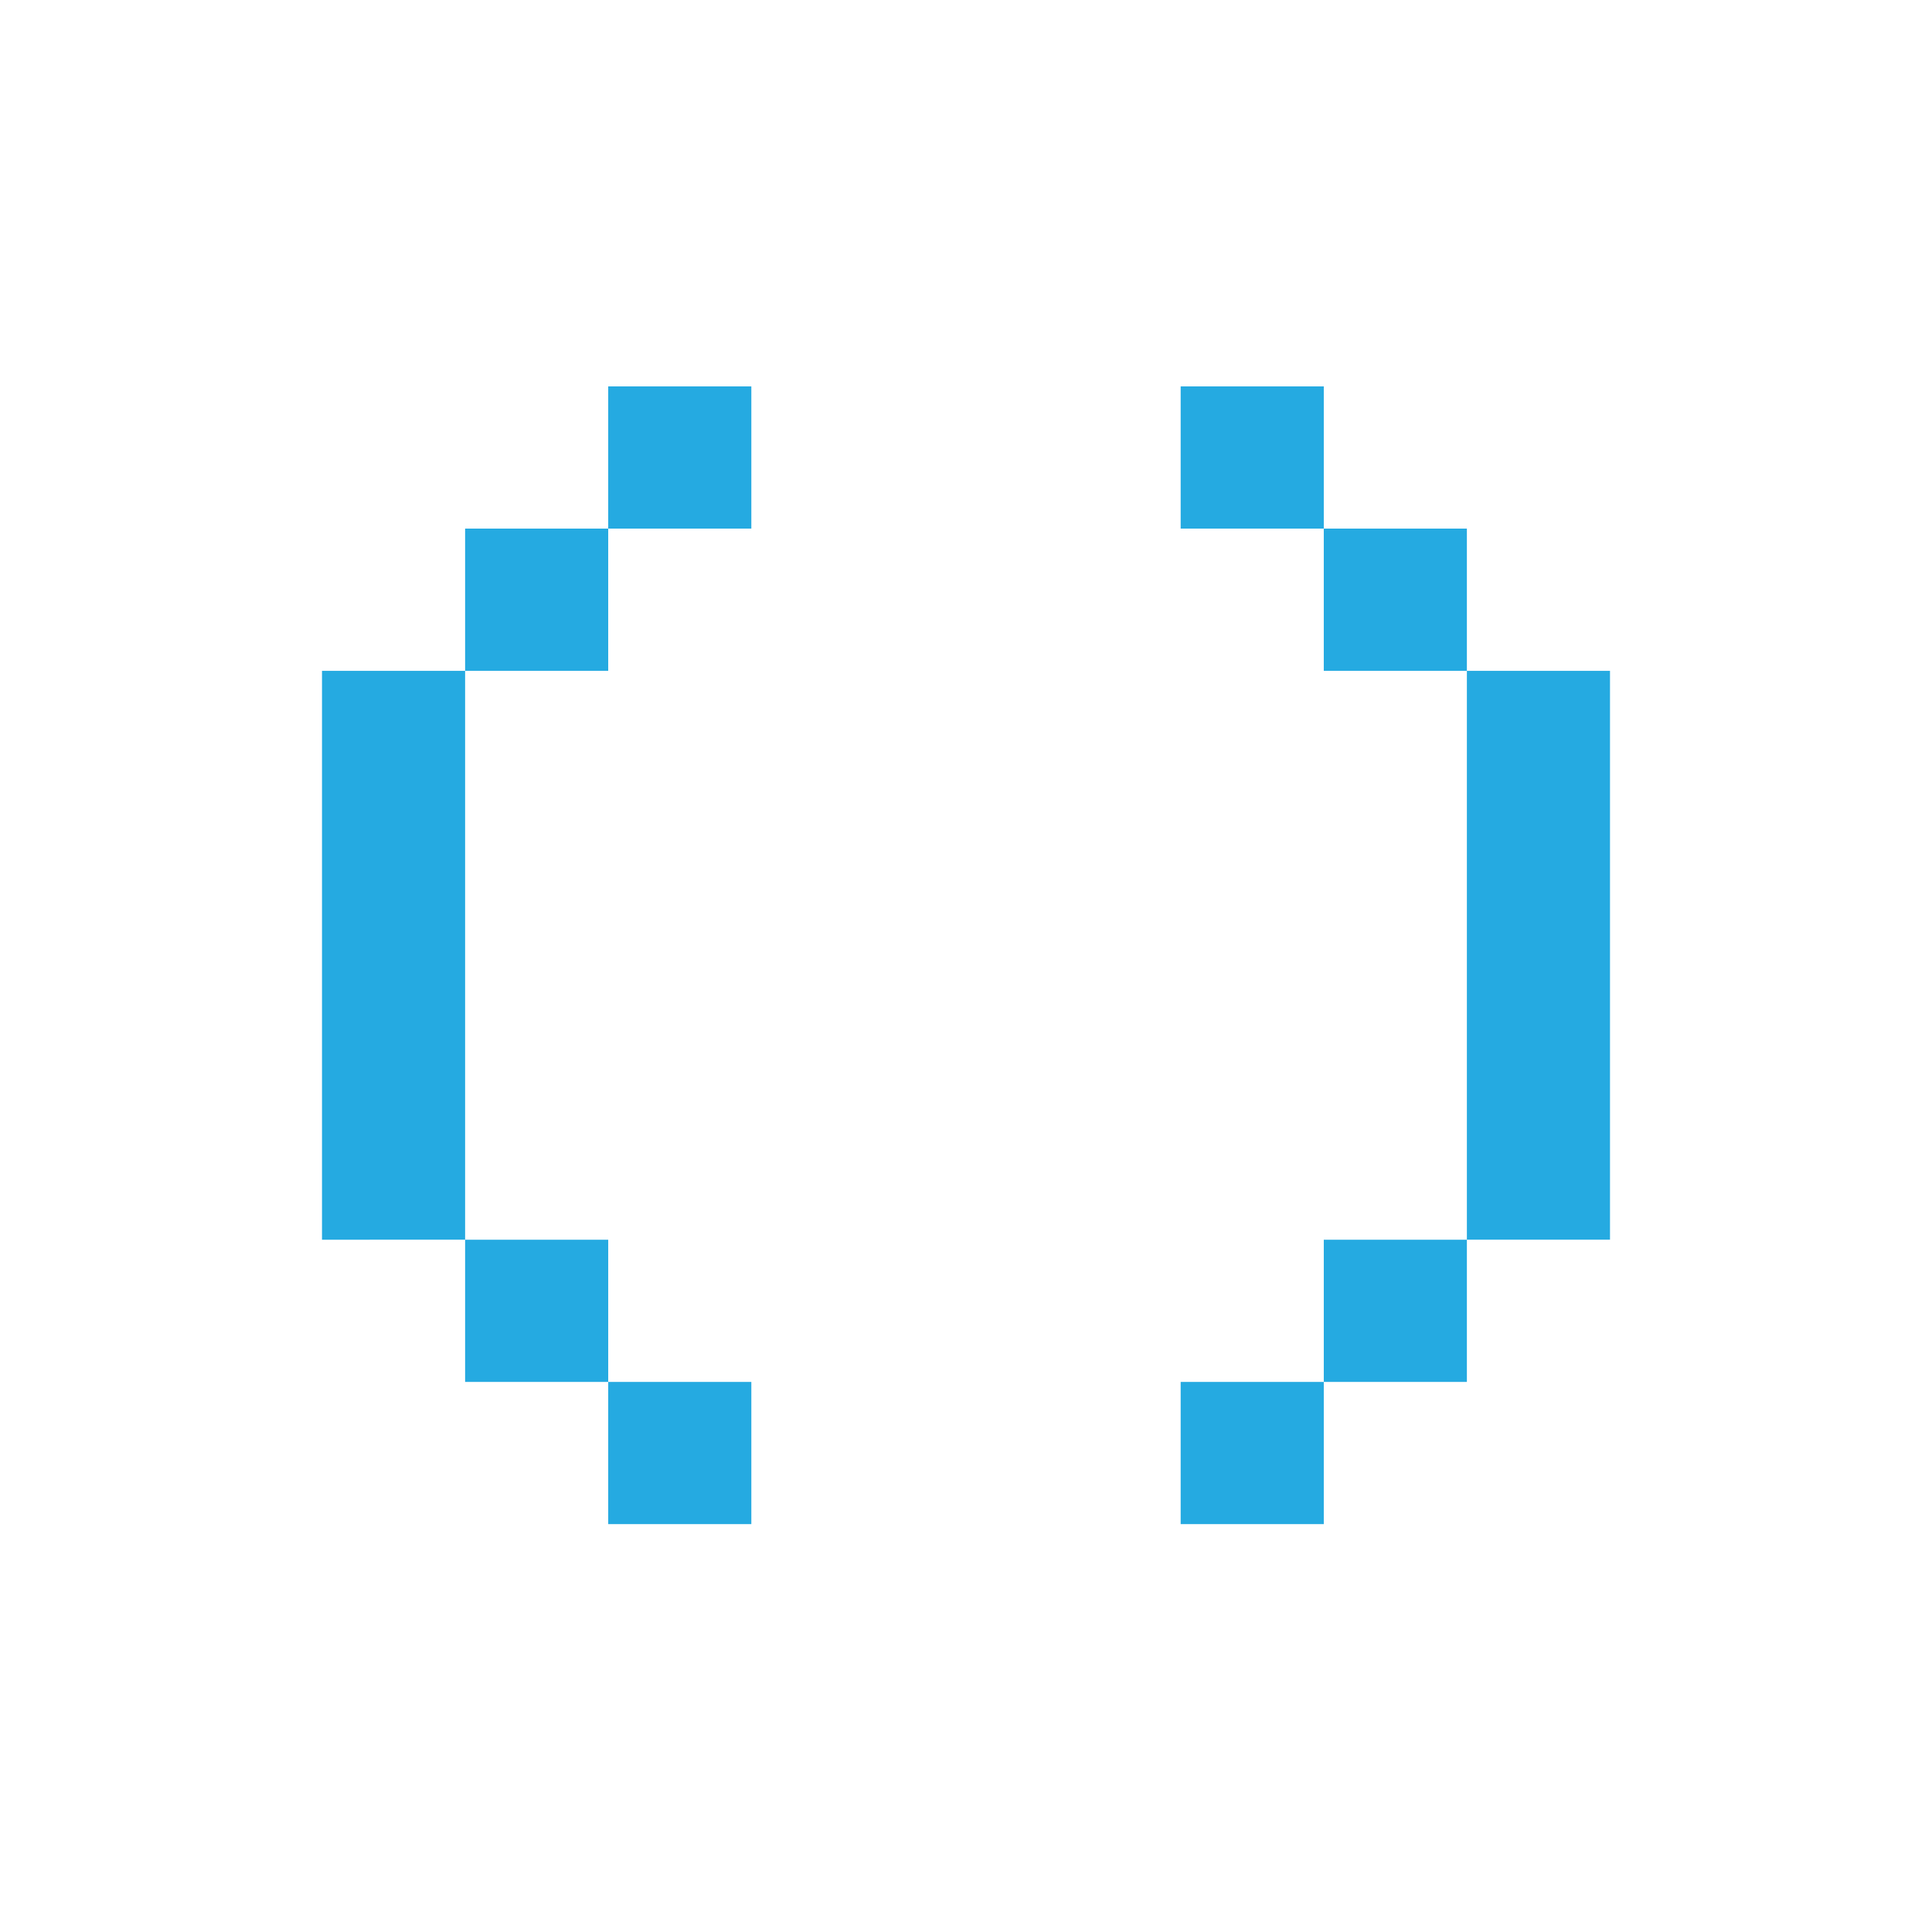 <svg xmlns="http://www.w3.org/2000/svg" viewBox="0 0 90 90"><path fill="#FFF" d="M0 0h90v90H0z"/><path d="M61.667 64.375V71H55v-6.625h6.667Zm-26.667 0V71h-6.667v-6.625H35Zm33.333-6.625v6.625h-6.666V57.75h6.666Zm-40 0v6.625h-6.666V57.75h6.666ZM75 31.25v26.5h-6.667v-26.5H75Zm-53.333 0v26.5H15v-26.5h6.667Zm46.666-6.625v6.625h-6.666v-6.625h6.666Zm-40 0v6.625h-6.666v-6.625h6.666ZM61.667 18v6.625H55V18h6.667ZM35 18v6.625h-6.667V18H35Z" fill="#25AAE1"/></svg>